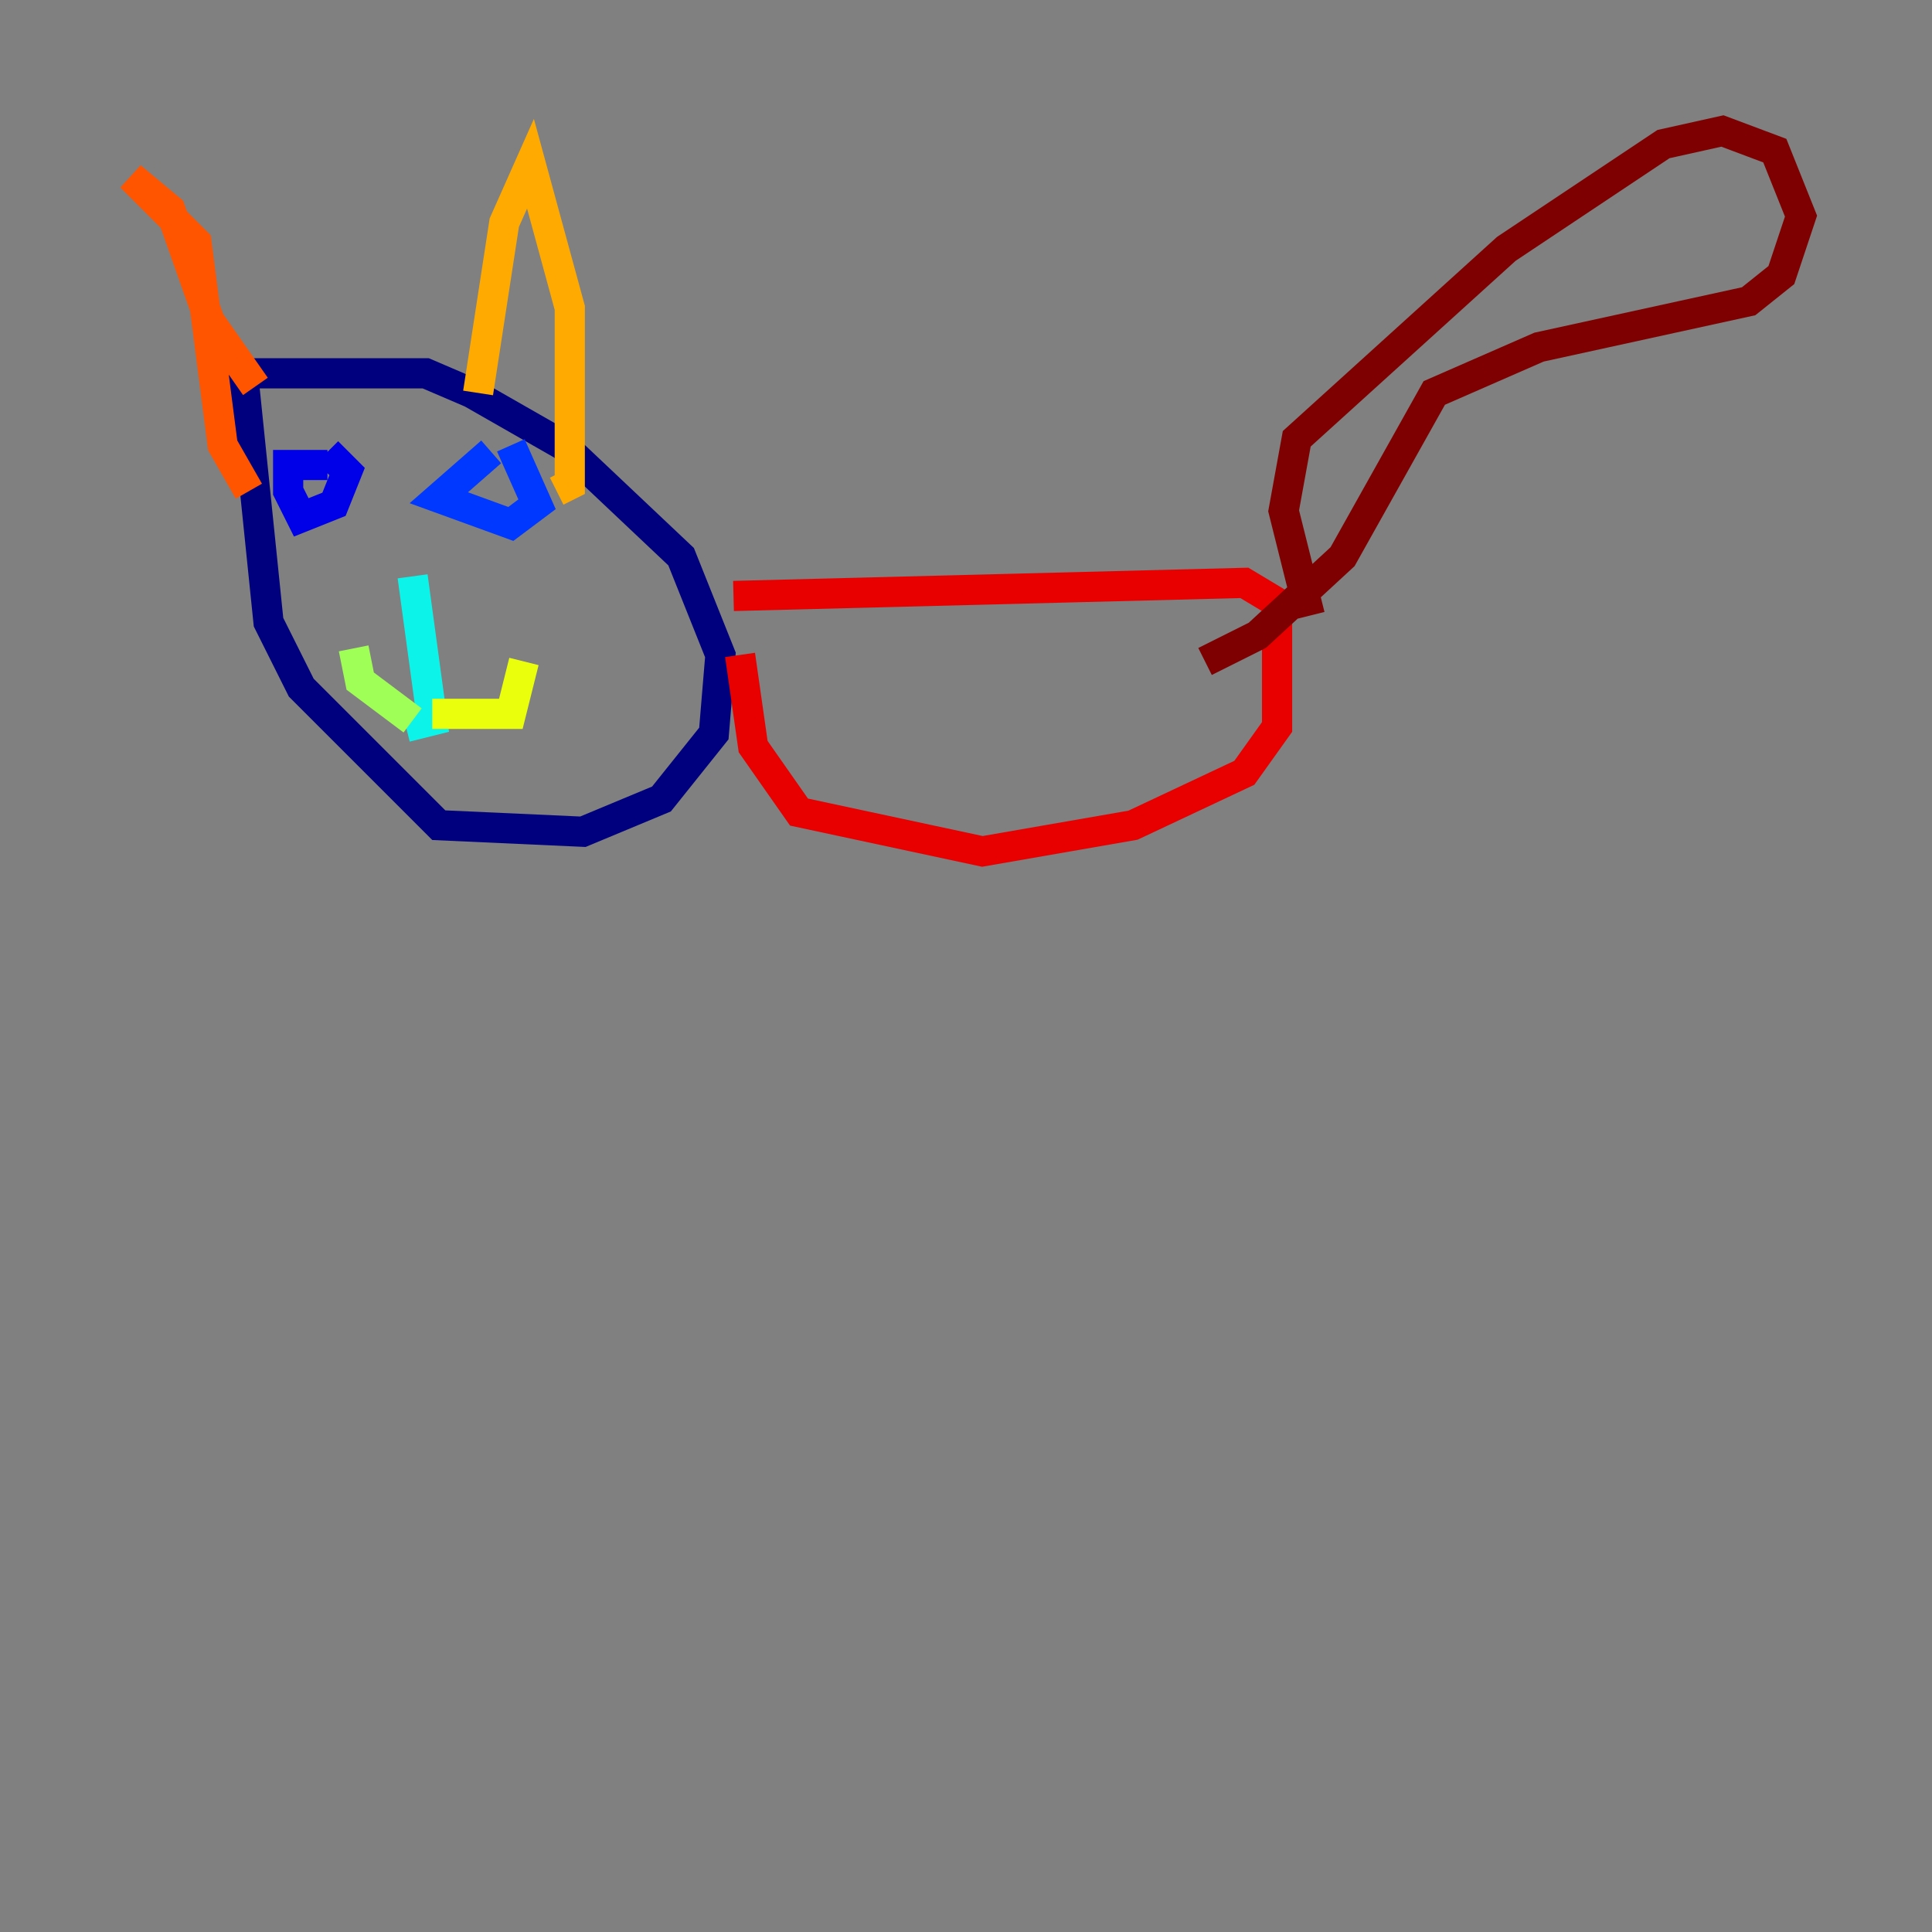 <?xml version="1.0" encoding="utf-8" ?>
<svg baseProfile="tiny" height="128" version="1.2" viewBox="0,0,128,128" width="128" xmlns="http://www.w3.org/2000/svg" xmlns:ev="http://www.w3.org/2001/xml-events" xmlns:xlink="http://www.w3.org/1999/xlink"><rect x="0" y="0" width="128" height="128" fill="#808080" stroke="none"/><defs /><polyline fill="none" points="14.319,24.732 28.203,24.732 31.241,26.034 37.315,29.505 45.125,36.881 47.729,43.39 47.295,48.597 43.824,52.936 38.617,55.105 29.071,54.671 19.959,45.559 17.79,41.22 16.054,24.298" stroke="#00007f" stroke-width="2" /><polyline fill="none" points="21.695,30.807 19.091,30.807 19.091,32.542 19.959,34.278 22.129,33.41 22.997,31.241 21.695,29.939" stroke="#0000e8" stroke-width="2" /><polyline fill="none" points="32.542,29.939 29.071,32.976 33.844,34.712 35.58,33.41 33.844,29.505" stroke="#0038ff" stroke-width="2" /><polyline fill="none" points="27.336,38.183 27.336,38.183" stroke="#0094ff" stroke-width="2" /><polyline fill="none" points="27.336,38.183 28.637,47.729 26.902,48.163" stroke="#0cf4ea" stroke-width="2" /><polyline fill="none" points="29.505,44.691 29.505,44.691" stroke="#56ffa0" stroke-width="2" /><polyline fill="none" points="27.336,47.729 23.864,45.125 23.43,42.956" stroke="#a0ff56" stroke-width="2" /><polyline fill="none" points="28.637,47.295 33.844,47.295 34.712,43.824" stroke="#eaff0c" stroke-width="2" /><polyline fill="none" points="31.675,26.034 33.41,14.752 35.146,10.848 37.749,20.393 37.749,32.108 36.881,32.542" stroke="#ffaa00" stroke-width="2" /><polyline fill="none" points="16.922,25.6 13.885,21.261 11.281,13.885 8.678,11.715 13.017,16.054 14.752,29.505 16.488,32.542" stroke="#ff5500" stroke-width="2" /><polyline fill="none" points="48.597,39.485 82.441,38.617 84.61,39.919 84.61,48.163 82.441,51.2 75.064,54.671 65.085,56.407 52.936,53.803 49.898,49.464 49.031,43.39" stroke="#e80000" stroke-width="2" /><polyline fill="none" points="86.78,40.786 85.044,33.844 85.912,29.071 99.797,16.488 110.21,9.546 114.115,8.678 117.586,9.98 119.322,14.319 118.02,18.224 115.851,19.959 101.966,22.997 95.024,26.034 88.949,36.881 83.308,42.088 79.837,43.824" stroke="#7f0000" stroke-width="2" /></svg>